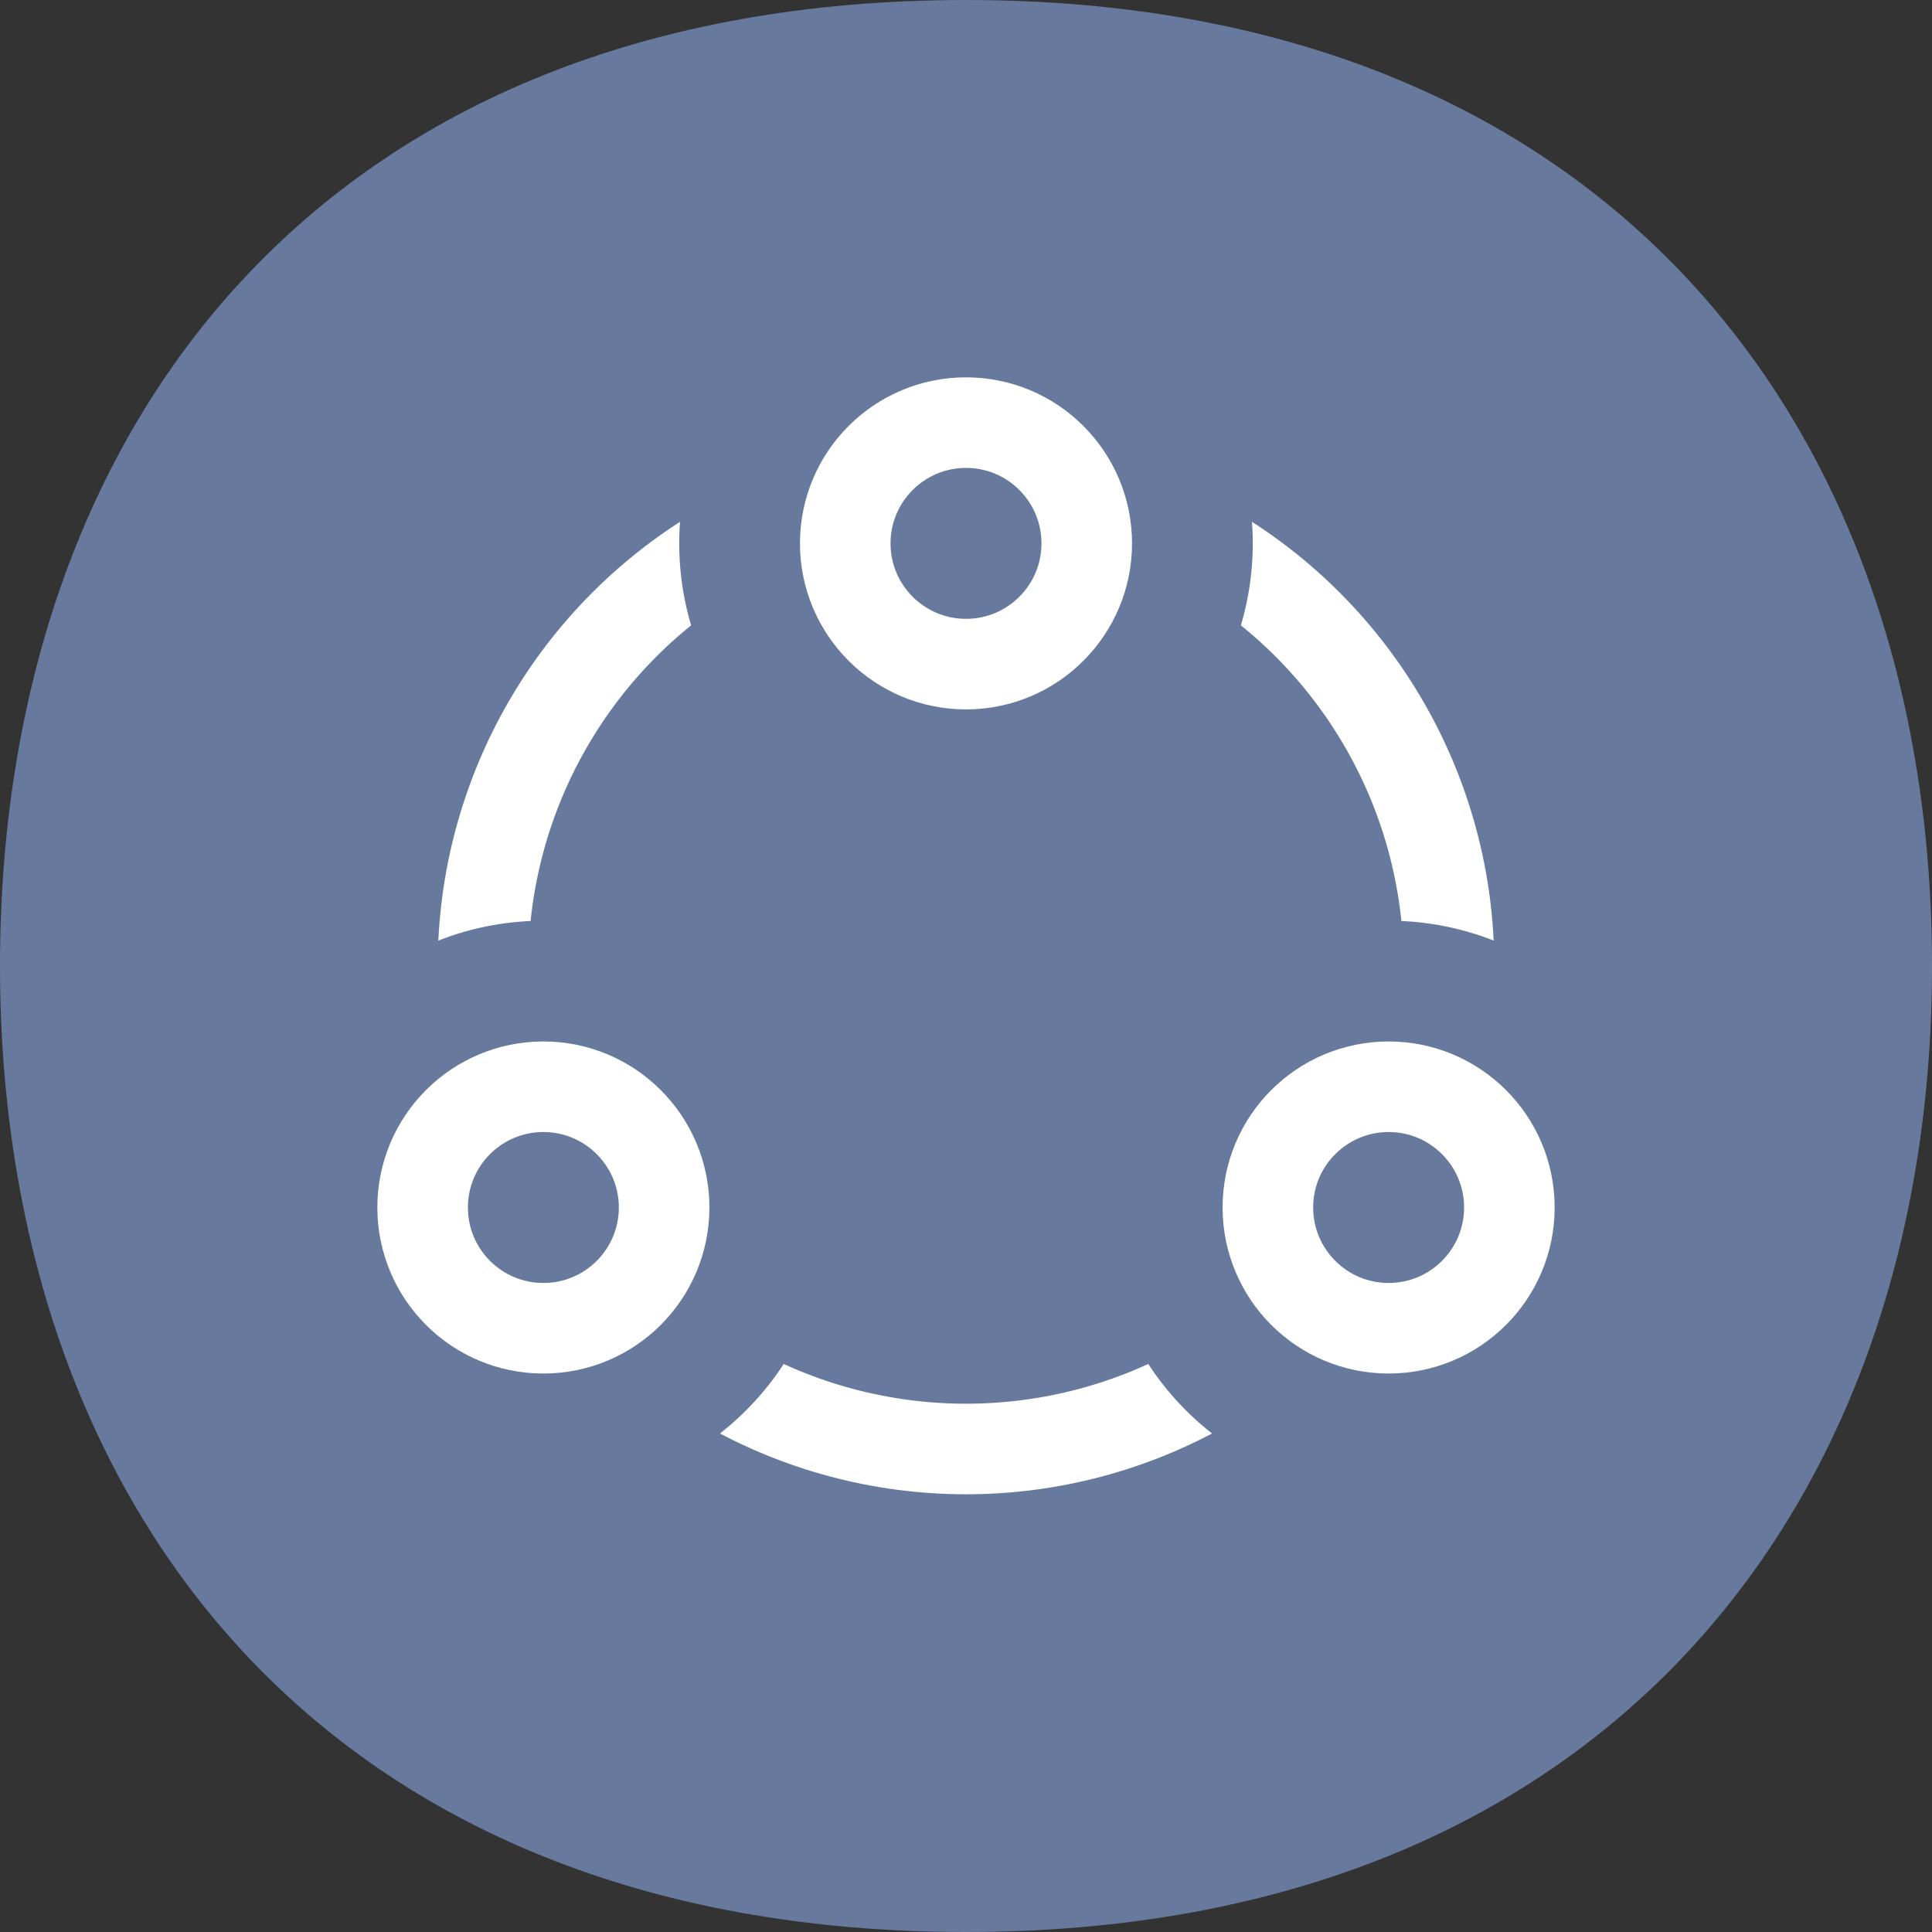 <svg width="32" height="32" viewBox="0 0 32 32" fill="none" xmlns="http://www.w3.org/2000/svg">
<rect x="0" y="0" width="32" height="32" fill="#333333" stroke="none"/>
<path d="M32 16C32 24.914 26.588 32 16 32C5.365 32 0 24.914 0 16C0 7.042 5.365 0 16 0C26.588 0 32 7.042 32 16Z" fill="#677A9E"/>
<circle cx="16" cy="16" r="8" stroke="white" stroke-width="1.5"/>
<circle cx="16" cy="9" r="4" fill="#677A9E" stroke="#677A9E" stroke-width="1.5"/>
<circle cx="16" cy="9" r="2" stroke="white" stroke-width="1.5"/>
<circle cx="23" cy="20" r="4" fill="#677A9E" stroke="#677A9E" stroke-width="1.5"/>
<circle cx="23" cy="20" r="2" stroke="white" stroke-width="1.5"/>
<circle cx="9" cy="20" r="4" fill="#677A9E" stroke="#677A9E" stroke-width="1.5"/>
<circle cx="9" cy="20" r="2" stroke="white" stroke-width="1.5"/>
</svg>
